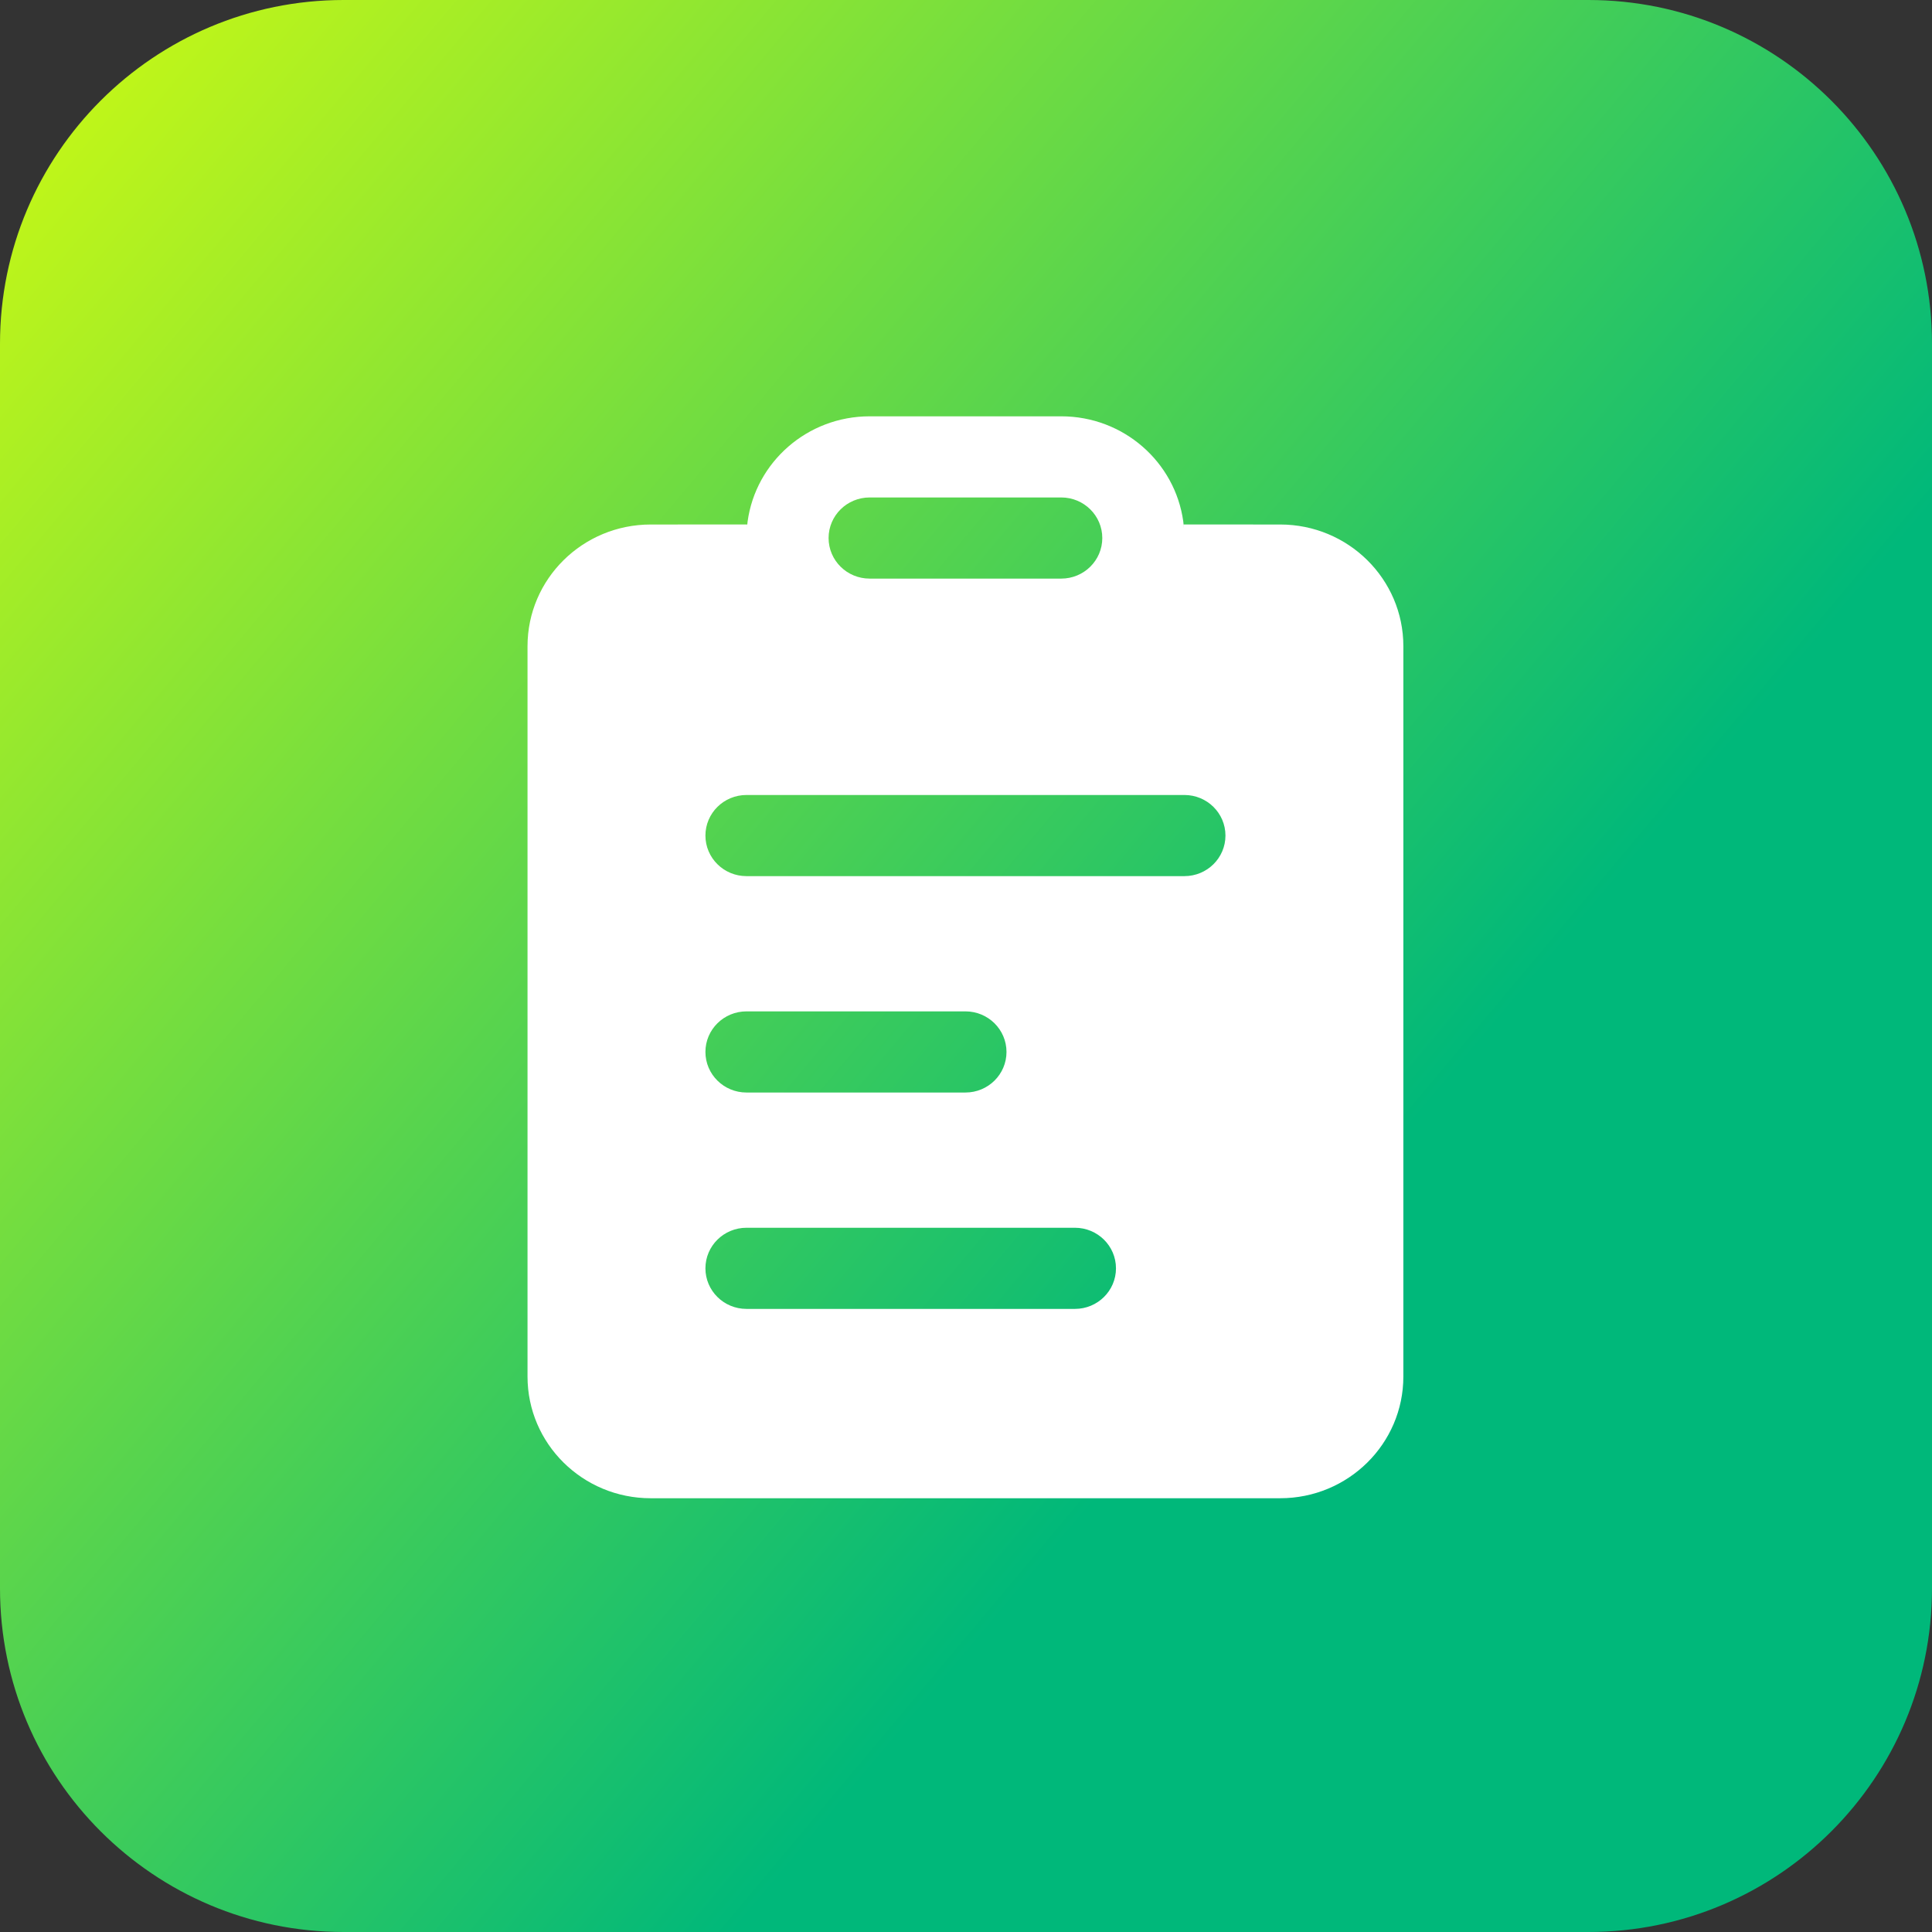<svg width="512" height="512" viewBox="0 0 512 512" fill="none" xmlns="http://www.w3.org/2000/svg">
<rect x="0" y="0" width="512" height="512" fill="#333333" stroke="none"/>
<path d="M0 91.068C0 40.776 40.776 0 91.068 0H420.932C471.224 0 512 40.776 512 91.068V420.932C512 471.224 471.224 512 420.932 512H91.068C40.776 512 0 471.224 0 420.932V91.068Z" fill="url(#paint0_linear)"/>
<path d="M281.238 131.832H230.465C224.456 131.832 219.585 136.646 219.585 142.584C219.585 148.522 224.456 153.336 230.465 153.336H281.238C287.247 153.336 292.118 148.522 292.118 142.584C292.118 136.646 287.247 131.832 281.238 131.832ZM281.238 110.328C297.763 110.328 311.419 122.463 313.58 138.207L313.777 140.147L313.678 138.992L339.265 139C357.291 139 371.905 153.442 371.905 171.256V364.793C371.905 382.607 357.291 397.048 339.265 397.048H172.438C154.412 397.048 139.798 382.607 139.798 364.793V171.256C139.798 153.442 154.412 139 172.438 139L198.025 138.992L197.912 140.147L198.123 138.207C200.284 122.463 213.941 110.328 230.465 110.328H281.238ZM284.865 325.368H197.825C191.816 325.368 186.945 330.182 186.945 336.12C186.945 342.059 191.816 346.872 197.825 346.872H284.865C290.874 346.872 295.745 342.059 295.745 336.12C295.745 330.182 290.874 325.368 284.865 325.368ZM255.851 268.024H197.825C191.816 268.024 186.945 272.838 186.945 278.776C186.945 284.715 191.816 289.528 197.825 289.528H255.851C261.861 289.528 266.731 284.715 266.731 278.776C266.731 272.838 261.861 268.024 255.851 268.024ZM313.878 210.68H197.825C191.816 210.68 186.945 215.494 186.945 221.432C186.945 227.37 191.816 232.184 197.825 232.184H313.878C319.887 232.184 324.758 227.37 324.758 221.432C324.758 215.494 319.887 210.68 313.878 210.68Z" fill="white"/>
<defs>
<linearGradient id="paint0_linear" x1="-71.823" y1="33.492" x2="320.392" y2="362.599" gradientUnits="userSpaceOnUse">
<stop stop-color="#DDFF0A"/>
<stop offset="1" stop-color="#00B87A"/>
<stop offset="1" stop-color="#00B87A"/>
</linearGradient>
</defs>
</svg>
